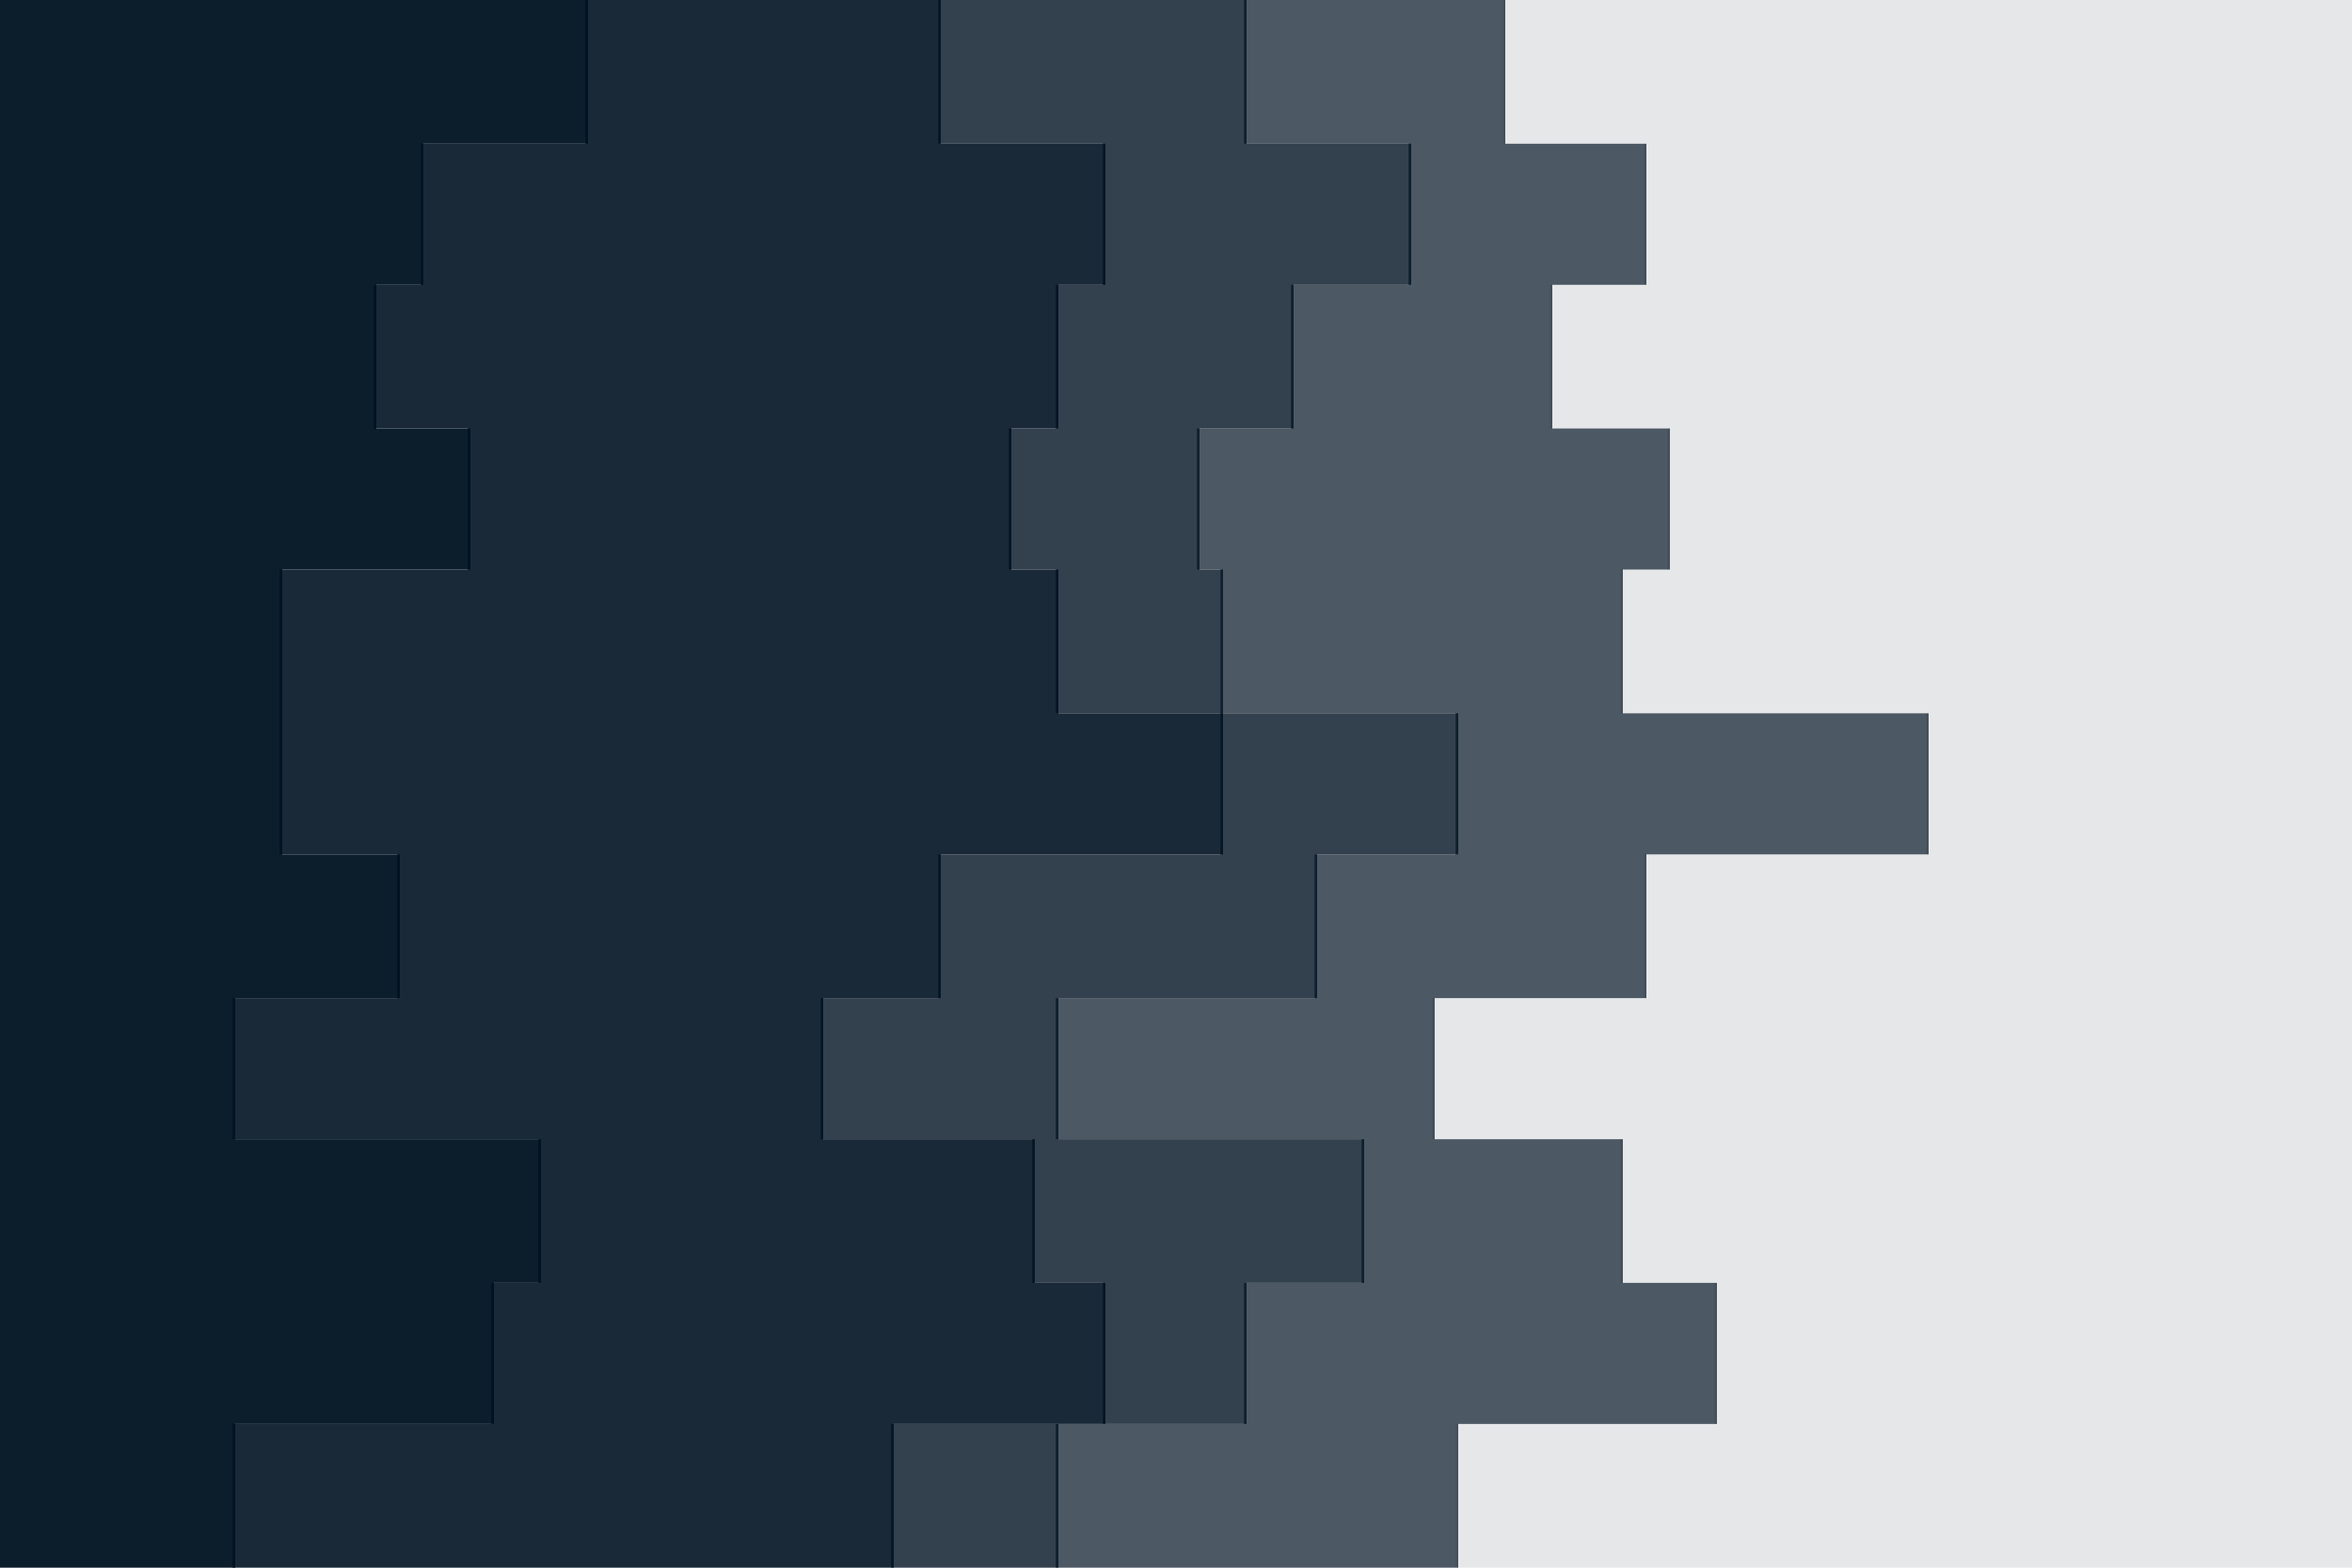 <svg
    id="visual"
    viewBox="0 0 900 600"
    width="900"
    height="600"
    xmlns="http://www.w3.org/2000/svg"
    xmlns:xlink="http://www.w3.org/1999/xlink"
    version="1.1"
>
    <path d="M521 600L557 600L557 545L656 545L656 491L620 491L620 436L548 436L548 382L629 382L629 327L737 327L737 273L620 273L620 218L638 218L638 164L593 164L593 109L629 109L629 55L575 55L575 0L900 0L900 55L900 55L900 109L900 109L900 164L900 164L900 218L900 218L900 273L900 273L900 327L900 327L900 382L900 382L900 436L900 436L900 491L900 491L900 545L900 545L900 600L900 600Z" fill="#011222" opacity=".1"></path>
    
    <path d="M449 600L404 600L404 545L476 545L476 491L521 491L521 436L404 436L404 382L503 382L503 327L557 327L557 273L467 273L467 218L458 218L458 164L494 164L494 109L539 109L539 55L476 55L476 0L576 0L576 55L630 55L630 109L594 109L594 164L639 164L639 218L621 218L621 273L738 273L738 327L630 327L630 382L549 382L549 436L621 436L621 491L657 491L657 545L558 545L558 600L522 600Z" fill="#011222" opacity=".7"></path>
    
    <path d="M377 600L341 600L341 545L422 545L422 491L395 491L395 436L314 436L314 382L359 382L359 327L467 327L467 273L404 273L404 218L386 218L386 164L404 164L404 109L422 109L422 55L359 55L359 0L477 0L477 55L540 55L540 109L495 109L495 164L459 164L459 218L468 218L468 273L558 273L558 327L504 327L504 382L405 382L405 436L522 436L522 491L477 491L477 545L405 545L405 600L450 600Z" fill="#011222" opacity=".8"></path>
    
    <path d="M107 600L89 600L89 545L188 545L188 491L206 491L206 436L89 436L89 382L152 382L152 327L107 327L107 273L107 273L107 218L179 218L179 164L143 164L143 109L161 109L161 55L224 55L224 0L360 0L360 55L423 55L423 109L405 109L405 164L387 164L387 218L405 218L405 273L468 273L468 327L360 327L360 382L315 382L315 436L396 436L396 491L423 491L423 545L342 545L342 600L378 600Z" fill="#011222" opacity=".9"></path>
    
    <path d="M0 600L0 600L0 545L0 545L0 491L0 491L0 436L0 436L0 382L0 382L0 327L0 327L0 273L0 273L0 218L0 218L0 164L0 164L0 109L0 109L0 55L0 55L0 0L225 0L225 55L162 55L162 109L144 109L144 164L180 164L180 218L108 218L108 273L108 273L108 327L153 327L153 382L90 382L90 436L207 436L207 491L189 491L189 545L90 545L90 600L108 600Z" fill="#011222" opacity=".95"></path>
    
</svg>